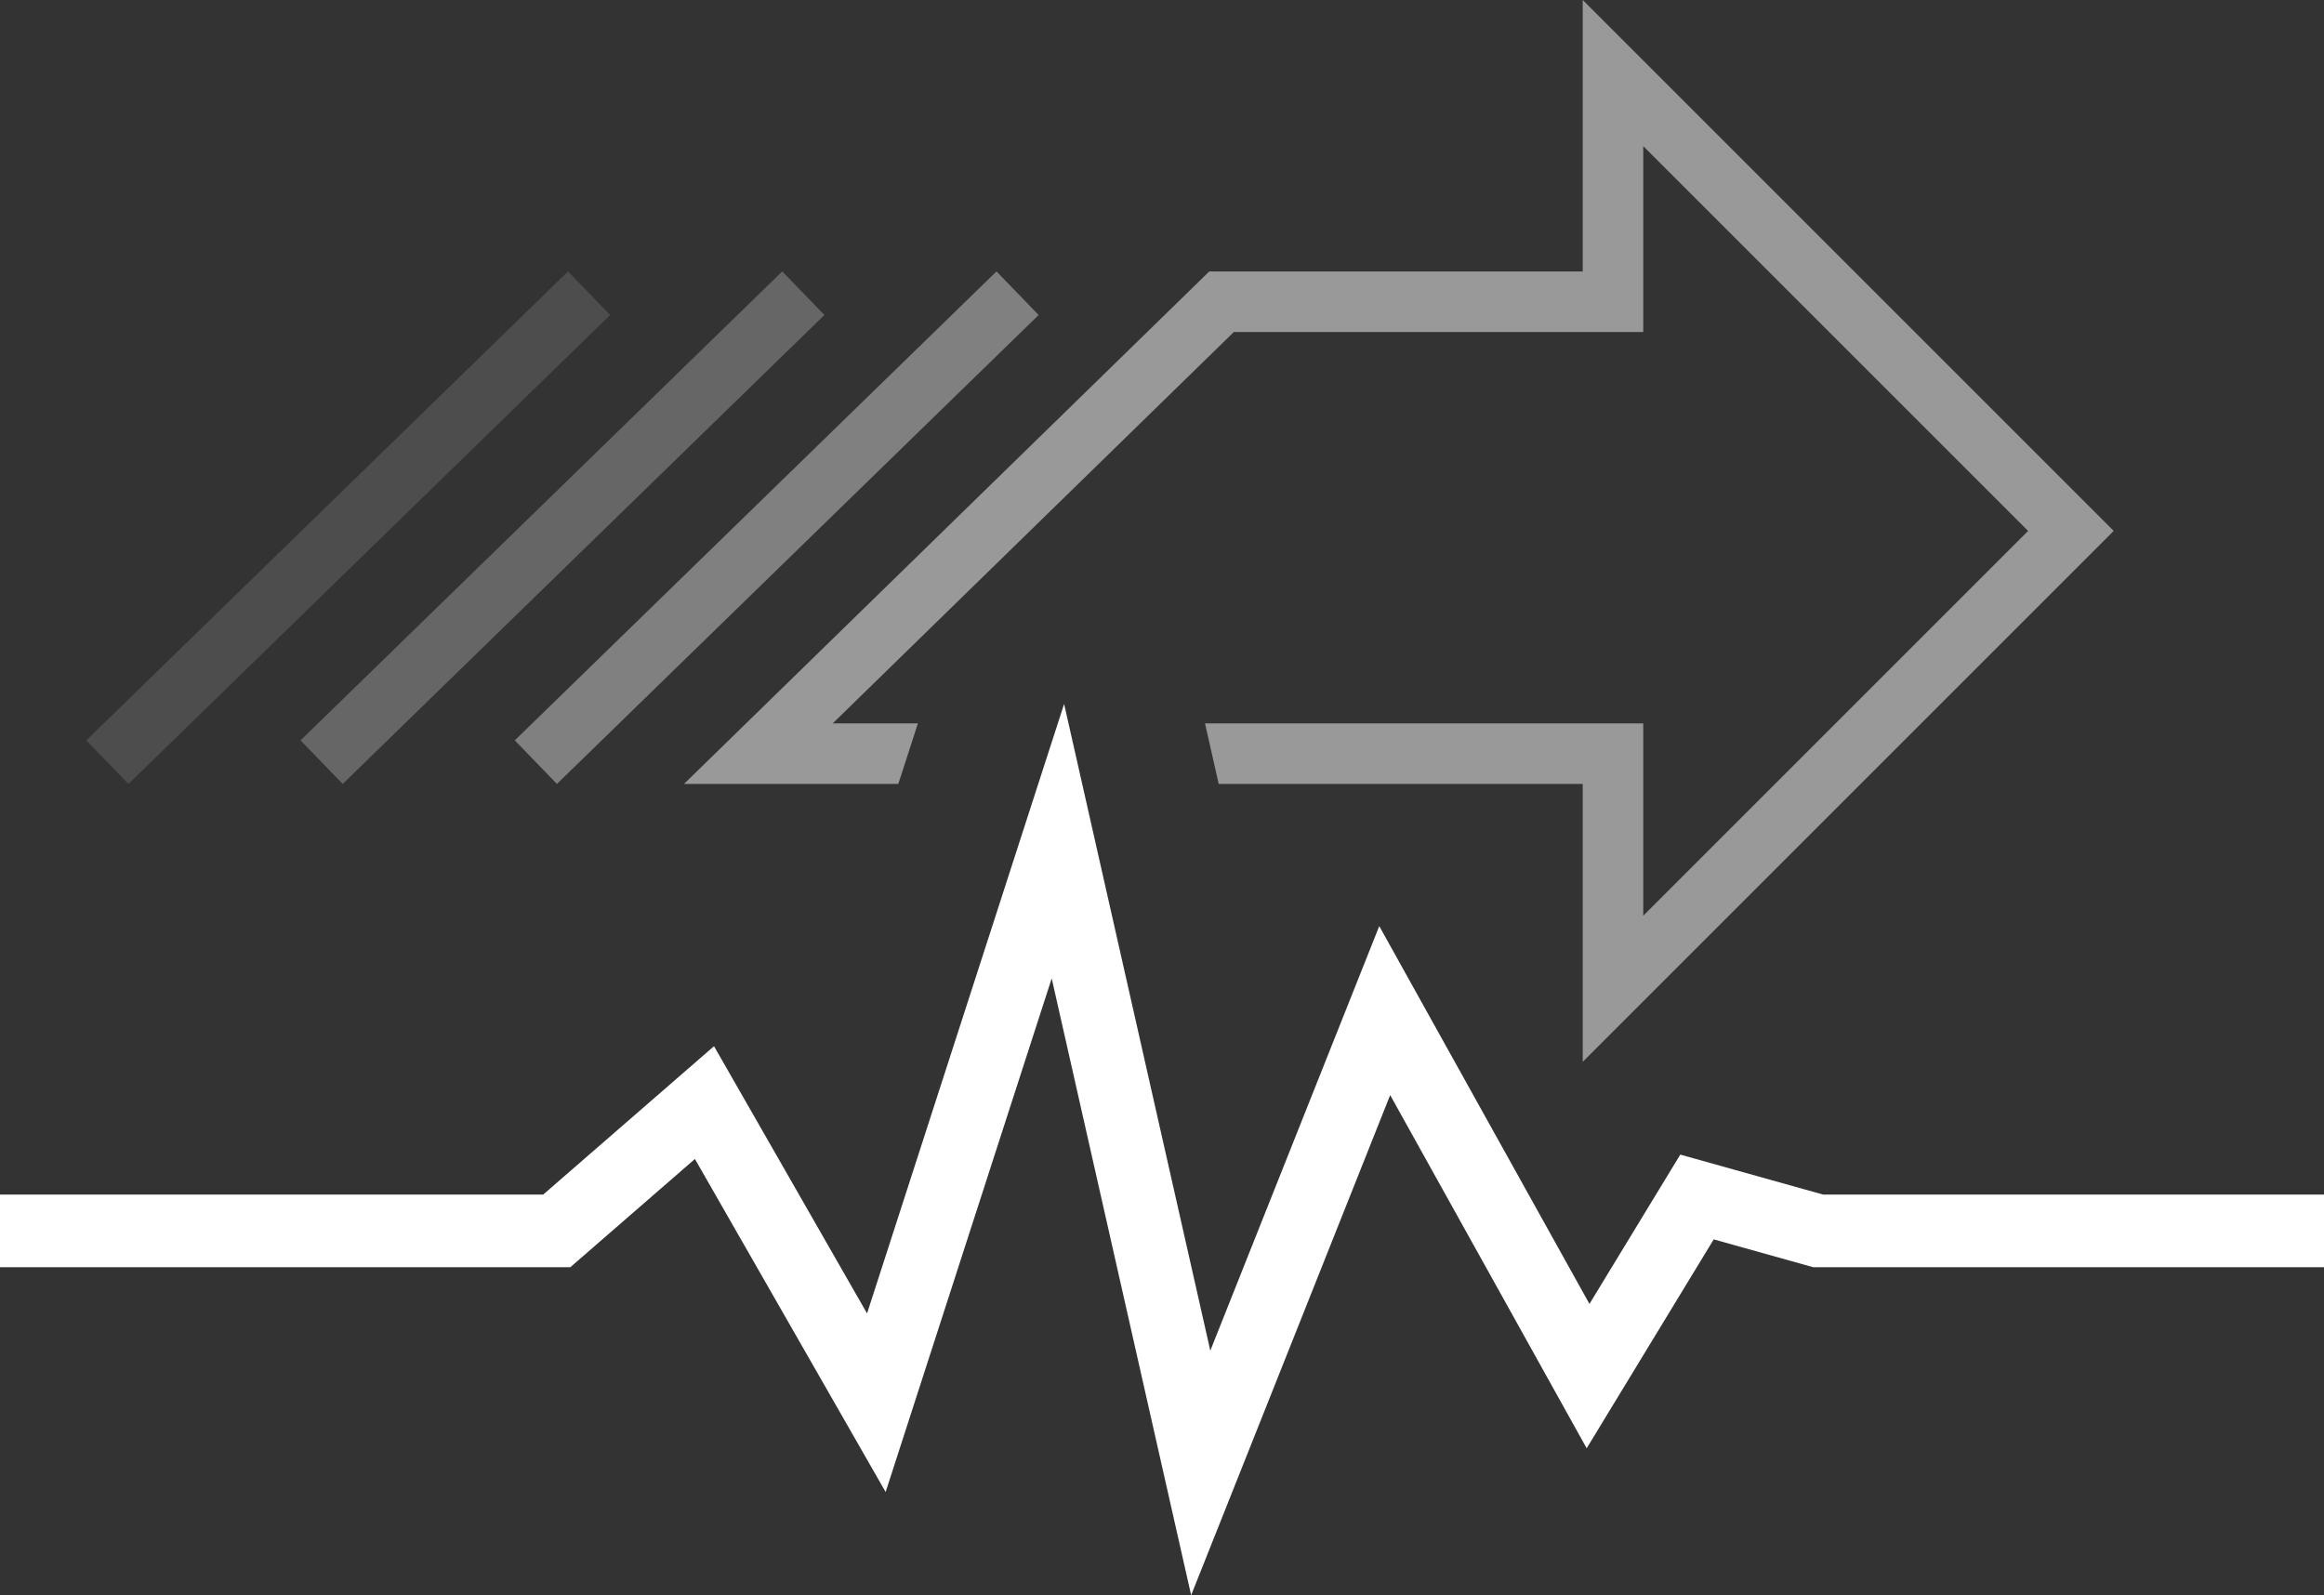 <?xml version="1.0" encoding="utf-8"?>
<!-- Generator: Adobe Illustrator 16.0.0, SVG Export Plug-In . SVG Version: 6.00 Build 0)  -->
<!DOCTYPE svg PUBLIC "-//W3C//DTD SVG 1.1//EN" "http://www.w3.org/Graphics/SVG/1.1/DTD/svg11.dtd">
<svg version="1.1" xmlns="http://www.w3.org/2000/svg" xmlns:xlink="http://www.w3.org/1999/xlink" x="0px" y="0px" width="960px"
	 height="659.03px" viewBox="0 0 960 659.03" enable-background="new 0 0 960 659.03" xml:space="preserve">
<rect x="0" y="0" width="960" height="659.03" fill="#333333" stroke="none"/>
<g id="Layer_2">
	<g id="Layer_2_2_">
		<g>
			<polygon fill="#FFFFFF" points="492.042,659.03 434.438,404.203 365.838,616.402 287.055,478.809 235.606,523.511 0,523.511 
				0,493.511 224.394,493.511 294.945,432.213 358.162,542.62 439.563,290.818 499.958,557.991 569.746,382.604 656.577,538.692 
				694.093,477 753.061,493.511 960,493.511 960,523.511 748.939,523.511 707.907,512.021 655.423,598.329 574.254,452.418 			"/>
		</g>
	</g>
</g>
<g id="Layer_3" opacity="0.5">
	<polygon fill="#FFFFFF" points="379.161,298.857 343.975,298.857 509.685,137.157 653.79,137.157 678.79,137.157 678.79,112.157 
		678.79,60.355 678.792,60.355 837.771,219.334 678.792,378.311 678.792,323.857 678.792,298.857 653.792,298.857 497.768,298.857 
		503.419,323.857 653.79,323.857 653.79,438.668 873.124,219.334 653.792,0 653.792,112.157 499.507,112.157 282.558,323.857 
		371.079,323.857 	"/>
	<path fill="none" stroke="#FFFFFF" stroke-width="35" d="M515.62,112.157"/>
	<path fill="none" stroke="#FFFFFF" stroke-width="35" d="M298.67,323.857"/>
	<polygon opacity="0.75" fill="#FFFFFF" enable-background="new    " points="230.058,323.875 212.653,305.865 411.638,112.128 
		429.042,130.138 	"/>
	<polygon opacity="0.5" fill="#FFFFFF" enable-background="new    " points="141.558,323.875 124.153,305.865 323.137,112.128 
		340.542,130.138 	"/>
	<polygon opacity="0.25" fill="#FFFFFF" enable-background="new    " points="53.058,323.875 35.653,305.865 234.637,112.128 
		252.042,130.138 	"/>
	<path fill="#FFFFFF" d="M573.274,117.388"/>
	<path fill="#FFFFFF" d="M381.416,303.998"/>
</g>
</svg>
